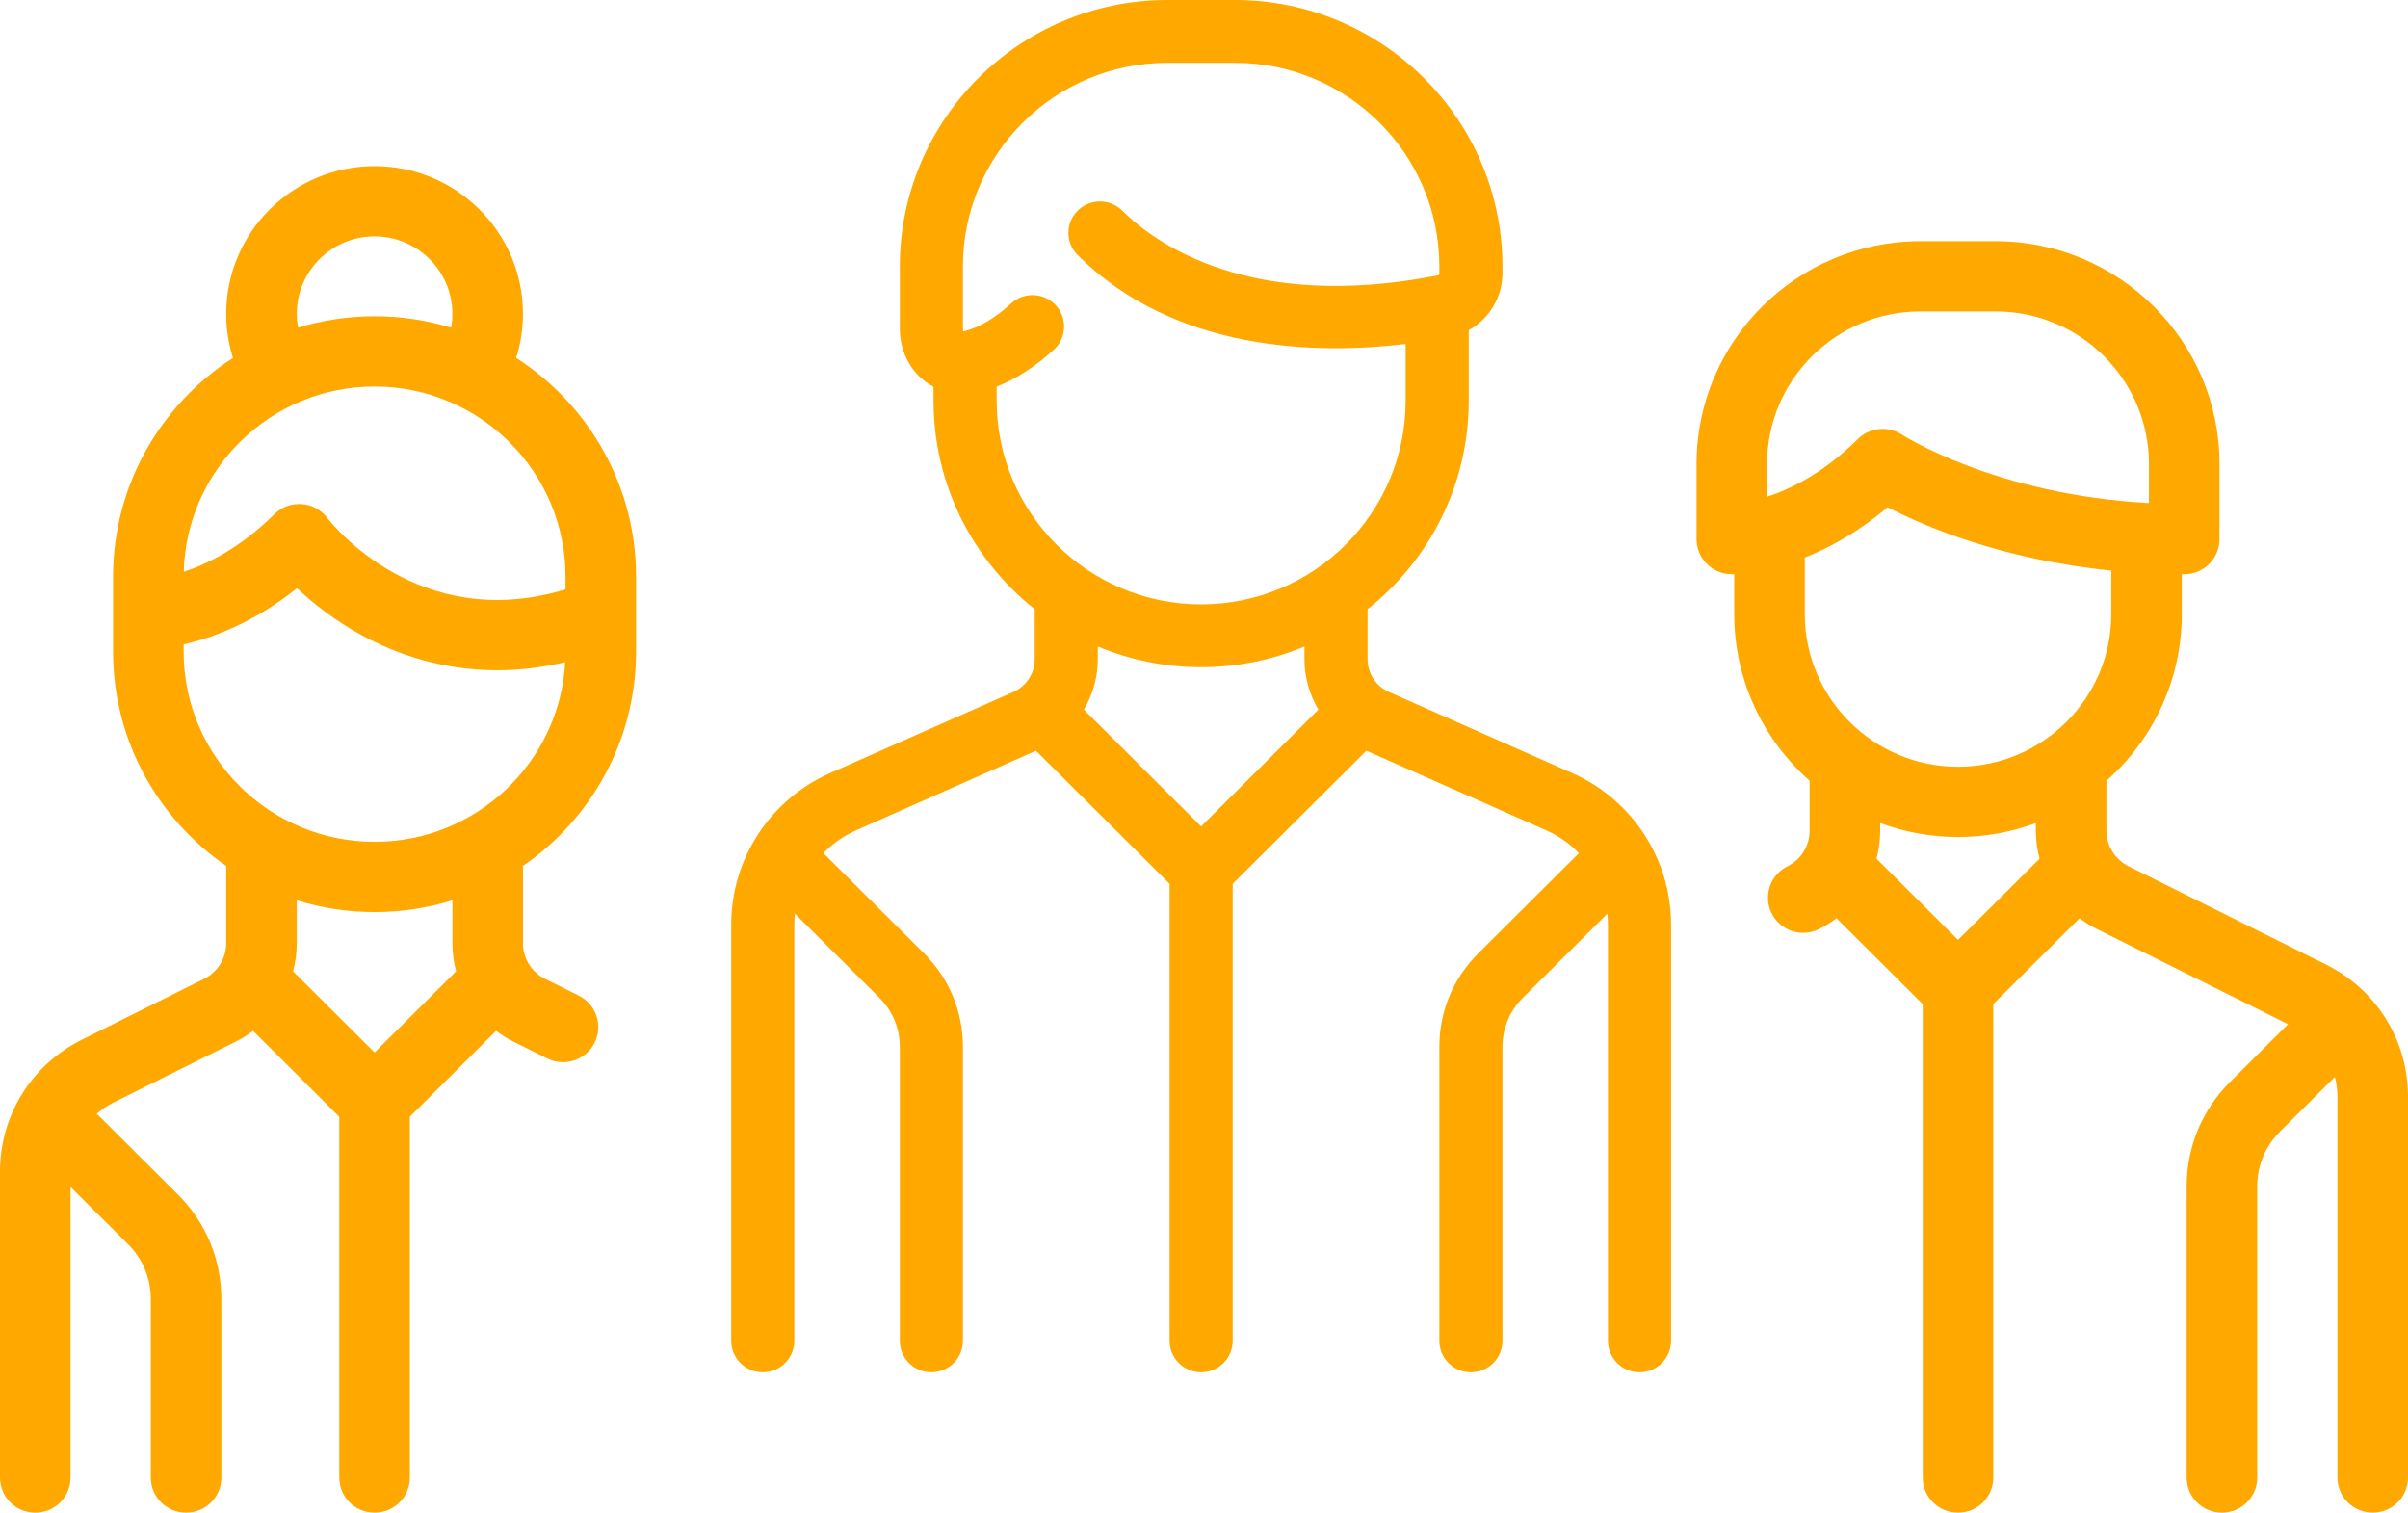 <svg width="191" height="120" viewBox="0 0 191 120" fill="none" xmlns="http://www.w3.org/2000/svg">
<g id="Vector">
<path fill-rule="evenodd" clip-rule="evenodd" d="M50.452 51.7V45.743C50.452 38.474 46.659 32.076 40.943 28.394C41.296 27.266 41.48 26.085 41.48 24.898C41.48 18.435 36.201 13.178 29.711 13.178C23.222 13.178 17.942 18.436 17.942 24.898C17.942 26.1 18.125 27.27 18.479 28.395C12.764 32.076 8.971 38.475 8.971 45.743V51.699C8.971 58.737 12.527 64.961 17.942 68.692V74.819C17.942 76.027 17.268 77.114 16.183 77.654L6.506 82.472C2.493 84.471 0 88.488 0 92.956V117.213C0 118.752 1.253 120 2.798 120C4.343 120 5.596 118.752 5.596 117.213V94.161L10.154 98.7C11.319 99.861 11.962 101.404 11.962 103.047V117.213C11.962 118.752 13.214 120 14.76 120C16.305 120 17.558 118.752 17.558 117.213V103.047C17.558 99.916 16.333 96.973 14.111 94.759L7.767 88.442C7.748 88.423 7.727 88.406 7.707 88.388C7.696 88.378 7.684 88.367 7.672 88.357C8.07 88.007 8.517 87.702 9.008 87.457L18.686 82.639C19.181 82.392 19.643 82.1 20.073 81.776L26.913 88.589V117.214C26.913 118.753 28.166 120 29.711 120C31.256 120 32.509 118.753 32.509 117.214V88.588L39.35 81.776C39.781 82.1 40.242 82.392 40.738 82.638L43.406 83.967C43.808 84.168 44.234 84.262 44.655 84.262C45.682 84.262 46.67 83.698 47.16 82.722C47.851 81.345 47.291 79.672 45.909 78.984L43.24 77.655C42.155 77.114 41.481 76.028 41.481 74.82V68.693C46.895 64.963 50.452 58.738 50.452 51.7ZM29.711 18.75C33.115 18.75 35.885 21.508 35.885 24.898C35.885 25.271 35.851 25.637 35.787 25.995C33.864 25.408 31.825 25.089 29.711 25.089C27.601 25.089 25.564 25.407 23.645 25.993C23.58 25.634 23.538 25.27 23.538 24.898C23.538 21.508 26.307 18.75 29.711 18.75ZM29.711 30.662C38.062 30.662 44.856 37.428 44.856 45.743V46.753C33.208 50.305 26.265 41.481 25.969 41.094C25.482 40.448 24.738 40.044 23.929 39.986C23.12 39.93 22.326 40.225 21.752 40.796C19.082 43.455 16.466 44.738 14.577 45.357C14.784 37.219 21.491 30.662 29.711 30.662ZM29.711 83.494L23.246 77.055C23.435 76.337 23.538 75.588 23.538 74.819V71.418C25.489 72.025 27.563 72.353 29.711 72.353C31.86 72.353 33.934 72.025 35.885 71.418V74.819C35.885 75.588 35.988 76.337 36.177 77.055L29.711 83.494ZM29.711 66.78C21.361 66.78 14.567 60.015 14.567 51.699V51.122C16.798 50.611 20.106 49.425 23.557 46.661C24.778 47.808 26.523 49.215 28.746 50.422C31.374 51.85 35.004 53.171 39.438 53.171C41.123 53.171 42.926 52.976 44.832 52.528C44.398 60.46 37.783 66.78 29.711 66.78Z" fill="#FFA800"/>
<path fill-rule="evenodd" clip-rule="evenodd" d="M168.837 68.72L184.495 76.517C188.508 78.515 191 82.532 191 86.999V117.213C191 118.752 189.747 119.999 188.202 119.999C186.657 119.999 185.404 118.752 185.404 117.213V86.999C185.404 86.46 185.332 85.934 185.2 85.43L180.847 89.765C179.681 90.926 179.039 92.47 179.039 94.112V117.213C179.039 118.752 177.786 119.999 176.241 119.999C174.696 119.999 173.443 118.752 173.443 117.213V94.112C173.443 90.982 174.667 88.039 176.89 85.825L181.485 81.249L166.334 73.704C165.838 73.458 165.377 73.166 164.947 72.842L158.106 79.654V117.214C158.106 118.752 156.853 120 155.308 120C153.763 120 152.51 118.752 152.51 117.214V79.655L145.669 72.842C145.239 73.166 144.778 73.458 144.282 73.705C143.88 73.905 143.454 74 143.033 74C142.007 74 141.019 73.435 140.529 72.459C139.837 71.082 140.398 69.409 141.78 68.721C142.865 68.181 143.539 67.094 143.539 65.886V61.937C139.874 58.697 137.558 53.974 137.558 48.721V45.547C137.456 45.551 137.389 45.552 137.366 45.552C135.821 45.552 134.568 44.304 134.568 42.765V36.81C134.568 27.063 142.531 19.134 152.318 19.134H158.299C168.086 19.134 176.049 27.063 176.049 36.81V42.765C176.049 44.304 174.796 45.552 173.251 45.552C173.219 45.552 173.187 45.551 173.155 45.551C173.123 45.55 173.091 45.55 173.058 45.55V48.721C173.058 53.974 170.743 58.696 167.078 61.937V65.885C167.078 67.094 167.752 68.18 168.837 68.72ZM140.163 36.809V39.406C142.049 38.788 144.672 37.505 147.349 34.839C147.89 34.301 148.606 34.023 149.328 34.023C149.866 34.023 150.406 34.177 150.879 34.491C150.951 34.538 158.29 39.251 170.453 39.904V36.809C170.453 30.136 165 24.706 158.299 24.706H152.318C145.616 24.706 140.163 30.136 140.163 36.809ZM148.843 68.121L155.308 74.56L161.774 68.121C161.584 67.403 161.481 66.654 161.481 65.885V65.292C159.558 66.005 157.478 66.397 155.308 66.397C153.138 66.397 151.059 66.005 149.135 65.292V65.885C149.135 66.654 149.032 67.403 148.843 68.121ZM143.154 48.721C143.154 55.395 148.606 60.825 155.308 60.825C162.01 60.825 167.463 55.395 167.463 48.721V45.262C158.805 44.393 152.658 41.761 149.72 40.239C147.397 42.21 145.114 43.45 143.154 44.23V48.721Z" fill="#FFA800"/>
<path fill-rule="evenodd" clip-rule="evenodd" d="M124.706 61.327L110.164 54.891C109.137 54.436 108.474 53.419 108.474 52.3V48.324C113.359 44.448 116.498 38.479 116.498 31.791V26.193C118.107 25.308 119.173 23.596 119.173 21.68V21.137C119.173 9.482 109.651 0 97.948 0H92.599C80.895 0 71.373 9.482 71.373 21.137V26.066C71.373 27.75 72.102 29.276 73.37 30.253C73.586 30.418 73.812 30.564 74.048 30.69V31.79C74.048 38.479 77.187 44.447 82.072 48.323V52.3C82.072 53.419 81.408 54.436 80.381 54.891L65.84 61.327C61.077 63.434 58 68.15 58 73.339V106.368C58 107.744 59.12 108.86 60.502 108.86C61.885 108.86 63.005 107.744 63.005 106.368V73.34C63.005 73.051 63.026 72.766 63.056 72.482L69.756 79.155C70.799 80.194 71.373 81.574 71.373 83.043V106.368C71.373 107.745 72.494 108.86 73.876 108.86C75.258 108.86 76.378 107.745 76.378 106.368V83.043C76.378 80.243 75.284 77.611 73.295 75.631L65.307 67.676C66.027 66.932 66.89 66.316 67.873 65.881L82.169 59.554L92.771 70.111V106.368C92.771 107.744 93.891 108.86 95.273 108.86C96.656 108.86 97.776 107.744 97.776 106.368V70.112L108.378 59.554L122.674 65.881C123.656 66.316 124.52 66.932 125.239 67.676L117.251 75.631C115.263 77.611 114.168 80.243 114.168 83.043V106.368C114.168 107.745 115.289 108.86 116.671 108.86C118.053 108.86 119.173 107.745 119.173 106.368V83.043C119.173 81.575 119.747 80.194 120.79 79.155L127.491 72.483C127.521 72.766 127.541 73.051 127.541 73.339V106.368C127.541 107.744 128.662 108.86 130.044 108.86C131.426 108.86 132.546 107.744 132.546 106.368V73.34C132.545 68.15 129.468 63.434 124.706 61.327ZM95.272 65.555L85.97 56.291C86.677 55.106 87.076 53.735 87.076 52.3V51.286C89.6 52.342 92.369 52.927 95.273 52.927C98.177 52.927 100.945 52.342 103.468 51.286V52.3C103.468 53.735 103.868 55.106 104.576 56.291L95.272 65.555ZM95.273 47.943C86.329 47.943 79.053 40.697 79.053 31.791V30.67C80.614 30.054 82.138 29.073 83.597 27.732C84.613 26.799 84.676 25.222 83.739 24.211C82.802 23.2 81.219 23.136 80.203 24.069C78.951 25.22 77.701 25.963 76.487 26.279C76.457 26.287 76.436 26.29 76.42 26.291C76.402 26.256 76.378 26.183 76.378 26.066V21.137C76.378 12.23 83.654 4.984 92.598 4.984H97.947C106.892 4.984 114.168 12.23 114.168 21.137V21.68C114.168 21.761 114.119 21.831 114.055 21.844C99.07 24.791 91.554 19.236 89.018 16.711C88.041 15.738 86.456 15.738 85.479 16.711C84.502 17.684 84.502 19.262 85.479 20.235C93.25 27.974 104.59 28.113 111.493 27.287V31.79C111.493 40.697 104.217 47.943 95.273 47.943Z" fill="#FFA800"/>
</g>
</svg>

